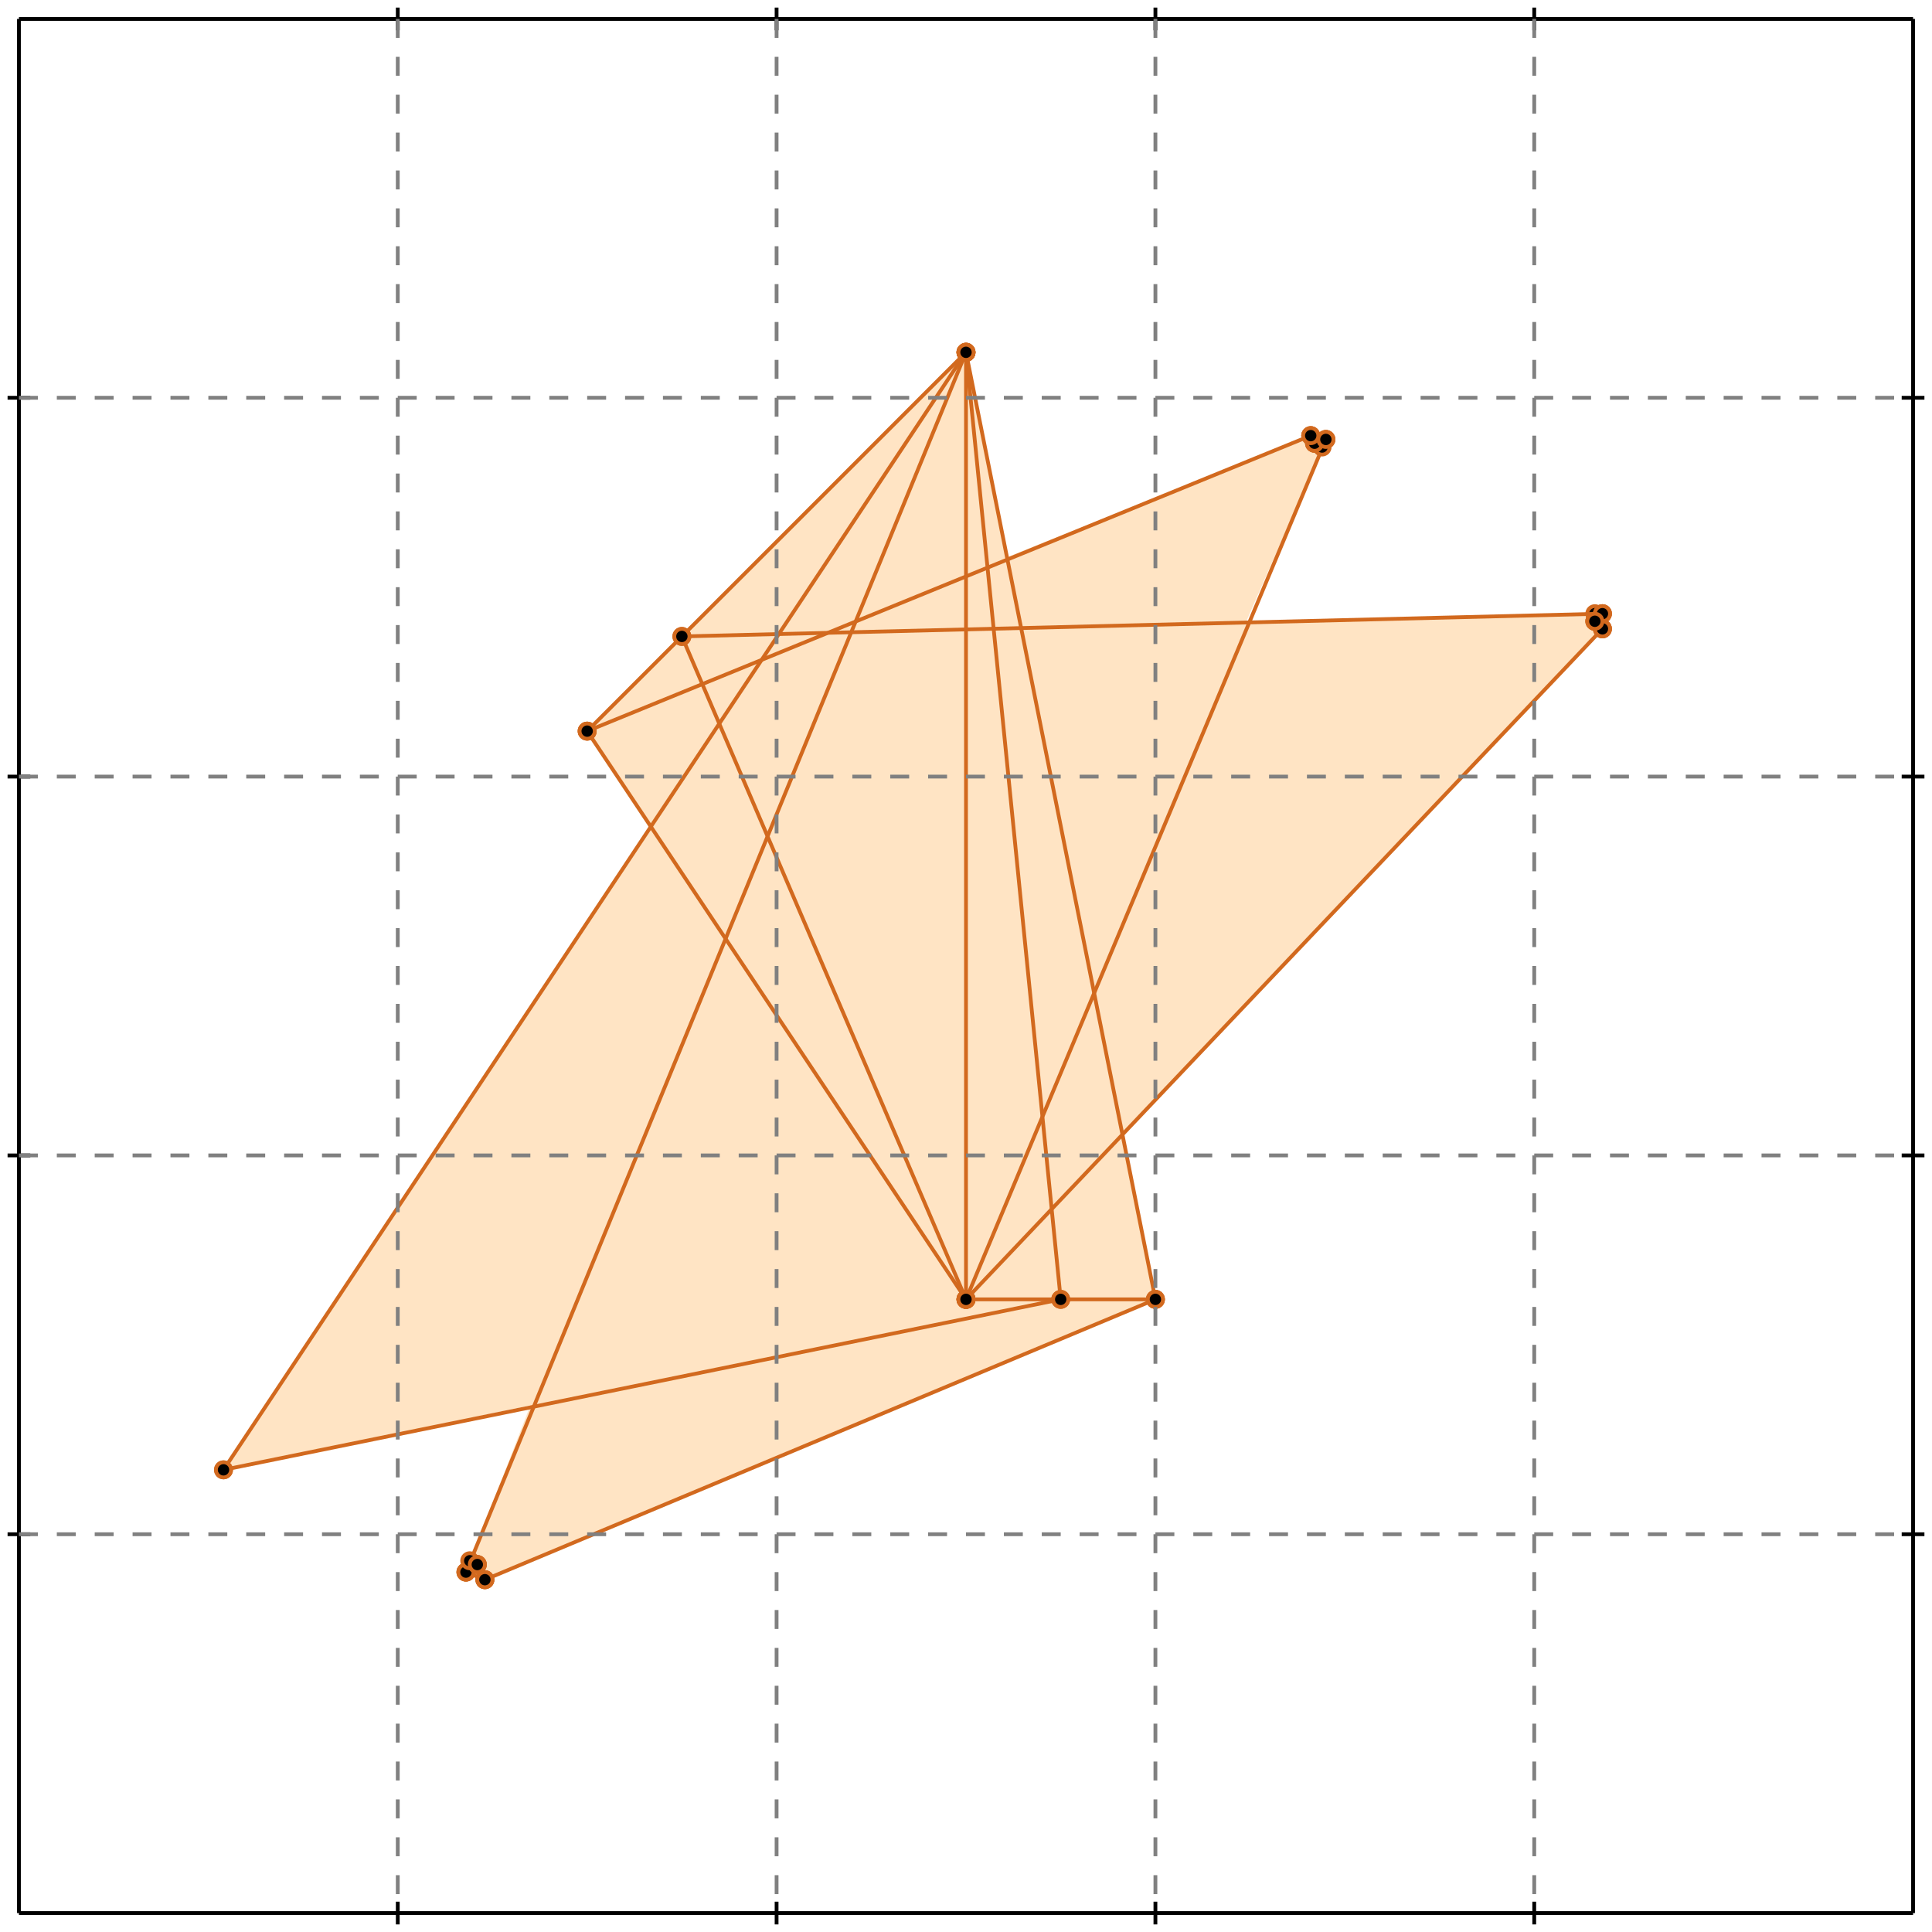 <?xml version="1.0" standalone="no"?>
<!DOCTYPE svg PUBLIC "-//W3C//DTD SVG 1.1//EN" 
  "http://www.w3.org/Graphics/SVG/1.1/DTD/svg11.dtd">
<svg width="510" height="510" version="1.1" id="toplevel"
    xmlns="http://www.w3.org/2000/svg"
    xmlns:xlink="http://www.w3.org/1999/xlink">
  <polygon points="128,417 305,343 296,300 423,166 423,162 329,164 350,116 346,115 266,147 255,93 155,193 172,218 59,388 140,371 123,415"
           fill="bisque"/>
  <g stroke="chocolate" stroke-width="1">
    <line x1="255" y1="343" x2="423" y2="166"/>
    <circle cx="255" cy="343" r="2"/>
    <circle cx="423" cy="166" r="2"/>
  </g>
  <g stroke="chocolate" stroke-width="1">
    <line x1="421" y1="164" x2="423" y2="162"/>
    <circle cx="421" cy="164" r="2"/>
    <circle cx="423" cy="162" r="2"/>
  </g>
  <g stroke="chocolate" stroke-width="1">
    <line x1="128" y1="417" x2="305" y2="343"/>
    <circle cx="128" cy="417" r="2"/>
    <circle cx="305" cy="343" r="2"/>
  </g>
  <g stroke="chocolate" stroke-width="1">
    <line x1="123" y1="415" x2="126" y2="413"/>
    <circle cx="123" cy="415" r="2"/>
    <circle cx="126" cy="413" r="2"/>
  </g>
  <g stroke="chocolate" stroke-width="1">
    <line x1="255" y1="343" x2="350" y2="116"/>
    <circle cx="255" cy="343" r="2"/>
    <circle cx="350" cy="116" r="2"/>
  </g>
  <g stroke="chocolate" stroke-width="1">
    <line x1="59" y1="388" x2="280" y2="343"/>
    <circle cx="59" cy="388" r="2"/>
    <circle cx="280" cy="343" r="2"/>
  </g>
  <g stroke="chocolate" stroke-width="1">
    <line x1="123" y1="415" x2="255" y2="93"/>
    <circle cx="123" cy="415" r="2"/>
    <circle cx="255" cy="93" r="2"/>
  </g>
  <g stroke="chocolate" stroke-width="1">
    <line x1="59" y1="388" x2="255" y2="93"/>
    <circle cx="59" cy="388" r="2"/>
    <circle cx="255" cy="93" r="2"/>
  </g>
  <g stroke="chocolate" stroke-width="1">
    <line x1="128" y1="417" x2="123" y2="415"/>
    <circle cx="128" cy="417" r="2"/>
    <circle cx="123" cy="415" r="2"/>
  </g>
  <g stroke="chocolate" stroke-width="1">
    <line x1="126" y1="413" x2="124" y2="412"/>
    <circle cx="126" cy="413" r="2"/>
    <circle cx="124" cy="412" r="2"/>
  </g>
  <g stroke="chocolate" stroke-width="1">
    <line x1="255" y1="343" x2="305" y2="343"/>
    <circle cx="255" cy="343" r="2"/>
    <circle cx="305" cy="343" r="2"/>
  </g>
  <g stroke="chocolate" stroke-width="1">
    <line x1="155" y1="193" x2="255" y2="93"/>
    <circle cx="155" cy="193" r="2"/>
    <circle cx="255" cy="93" r="2"/>
  </g>
  <g stroke="chocolate" stroke-width="1">
    <line x1="255" y1="343" x2="255" y2="93"/>
    <circle cx="255" cy="343" r="2"/>
    <circle cx="255" cy="93" r="2"/>
  </g>
  <g stroke="chocolate" stroke-width="1">
    <line x1="421" y1="164" x2="421" y2="162"/>
    <circle cx="421" cy="164" r="2"/>
    <circle cx="421" cy="162" r="2"/>
  </g>
  <g stroke="chocolate" stroke-width="1">
    <line x1="423" y1="166" x2="423" y2="162"/>
    <circle cx="423" cy="166" r="2"/>
    <circle cx="423" cy="162" r="2"/>
  </g>
  <g stroke="chocolate" stroke-width="1">
    <line x1="280" y1="343" x2="255" y2="93"/>
    <circle cx="280" cy="343" r="2"/>
    <circle cx="255" cy="93" r="2"/>
  </g>
  <g stroke="chocolate" stroke-width="1">
    <line x1="128" y1="417" x2="126" y2="413"/>
    <circle cx="128" cy="417" r="2"/>
    <circle cx="126" cy="413" r="2"/>
  </g>
  <g stroke="chocolate" stroke-width="1">
    <line x1="305" y1="343" x2="255" y2="93"/>
    <circle cx="305" cy="343" r="2"/>
    <circle cx="255" cy="93" r="2"/>
  </g>
  <g stroke="chocolate" stroke-width="1">
    <line x1="347" y1="117" x2="350" y2="116"/>
    <circle cx="347" cy="117" r="2"/>
    <circle cx="350" cy="116" r="2"/>
  </g>
  <g stroke="chocolate" stroke-width="1">
    <line x1="155" y1="193" x2="346" y2="115"/>
    <circle cx="155" cy="193" r="2"/>
    <circle cx="346" cy="115" r="2"/>
  </g>
  <g stroke="chocolate" stroke-width="1">
    <line x1="255" y1="343" x2="180" y2="168"/>
    <circle cx="255" cy="343" r="2"/>
    <circle cx="180" cy="168" r="2"/>
  </g>
  <g stroke="chocolate" stroke-width="1">
    <line x1="255" y1="343" x2="155" y2="193"/>
    <circle cx="255" cy="343" r="2"/>
    <circle cx="155" cy="193" r="2"/>
  </g>
  <g stroke="chocolate" stroke-width="1">
    <line x1="347" y1="117" x2="346" y2="115"/>
    <circle cx="347" cy="117" r="2"/>
    <circle cx="346" cy="115" r="2"/>
  </g>
  <g stroke="chocolate" stroke-width="1">
    <line x1="180" y1="168" x2="423" y2="162"/>
    <circle cx="180" cy="168" r="2"/>
    <circle cx="423" cy="162" r="2"/>
  </g>
  <g stroke="chocolate" stroke-width="1">
    <line x1="423" y1="166" x2="421" y2="164"/>
    <circle cx="423" cy="166" r="2"/>
    <circle cx="421" cy="164" r="2"/>
  </g>
  <g stroke="chocolate" stroke-width="1">
    <line x1="349" y1="118" x2="347" y2="117"/>
    <circle cx="349" cy="118" r="2"/>
    <circle cx="347" cy="117" r="2"/>
  </g>
  <g stroke="chocolate" stroke-width="1">
    <line x1="350" y1="116" x2="346" y2="115"/>
    <circle cx="350" cy="116" r="2"/>
    <circle cx="346" cy="115" r="2"/>
  </g>
  <g stroke="black" stroke-width="1">
    <line x1="5" y1="5" x2="505" y2="5"/>
    <line x1="5" y1="5" x2="5" y2="505"/>
    <line x1="505" y1="505" x2="5" y2="505"/>
    <line x1="505" y1="505" x2="505" y2="5"/>
    <line x1="105" y1="2" x2="105" y2="8"/>
    <line x1="2" y1="105" x2="8" y2="105"/>
    <line x1="105" y1="502" x2="105" y2="508"/>
    <line x1="502" y1="105" x2="508" y2="105"/>
    <line x1="205" y1="2" x2="205" y2="8"/>
    <line x1="2" y1="205" x2="8" y2="205"/>
    <line x1="205" y1="502" x2="205" y2="508"/>
    <line x1="502" y1="205" x2="508" y2="205"/>
    <line x1="305" y1="2" x2="305" y2="8"/>
    <line x1="2" y1="305" x2="8" y2="305"/>
    <line x1="305" y1="502" x2="305" y2="508"/>
    <line x1="502" y1="305" x2="508" y2="305"/>
    <line x1="405" y1="2" x2="405" y2="8"/>
    <line x1="2" y1="405" x2="8" y2="405"/>
    <line x1="405" y1="502" x2="405" y2="508"/>
    <line x1="502" y1="405" x2="508" y2="405"/>
  </g>
  <g stroke="gray" stroke-width="1" stroke-dasharray="5,5">
    <line x1="105" y1="5" x2="105" y2="505"/>
    <line x1="5" y1="105" x2="505" y2="105"/>
    <line x1="205" y1="5" x2="205" y2="505"/>
    <line x1="5" y1="205" x2="505" y2="205"/>
    <line x1="305" y1="5" x2="305" y2="505"/>
    <line x1="5" y1="305" x2="505" y2="305"/>
    <line x1="405" y1="5" x2="405" y2="505"/>
    <line x1="5" y1="405" x2="505" y2="405"/>
  </g>
</svg>

